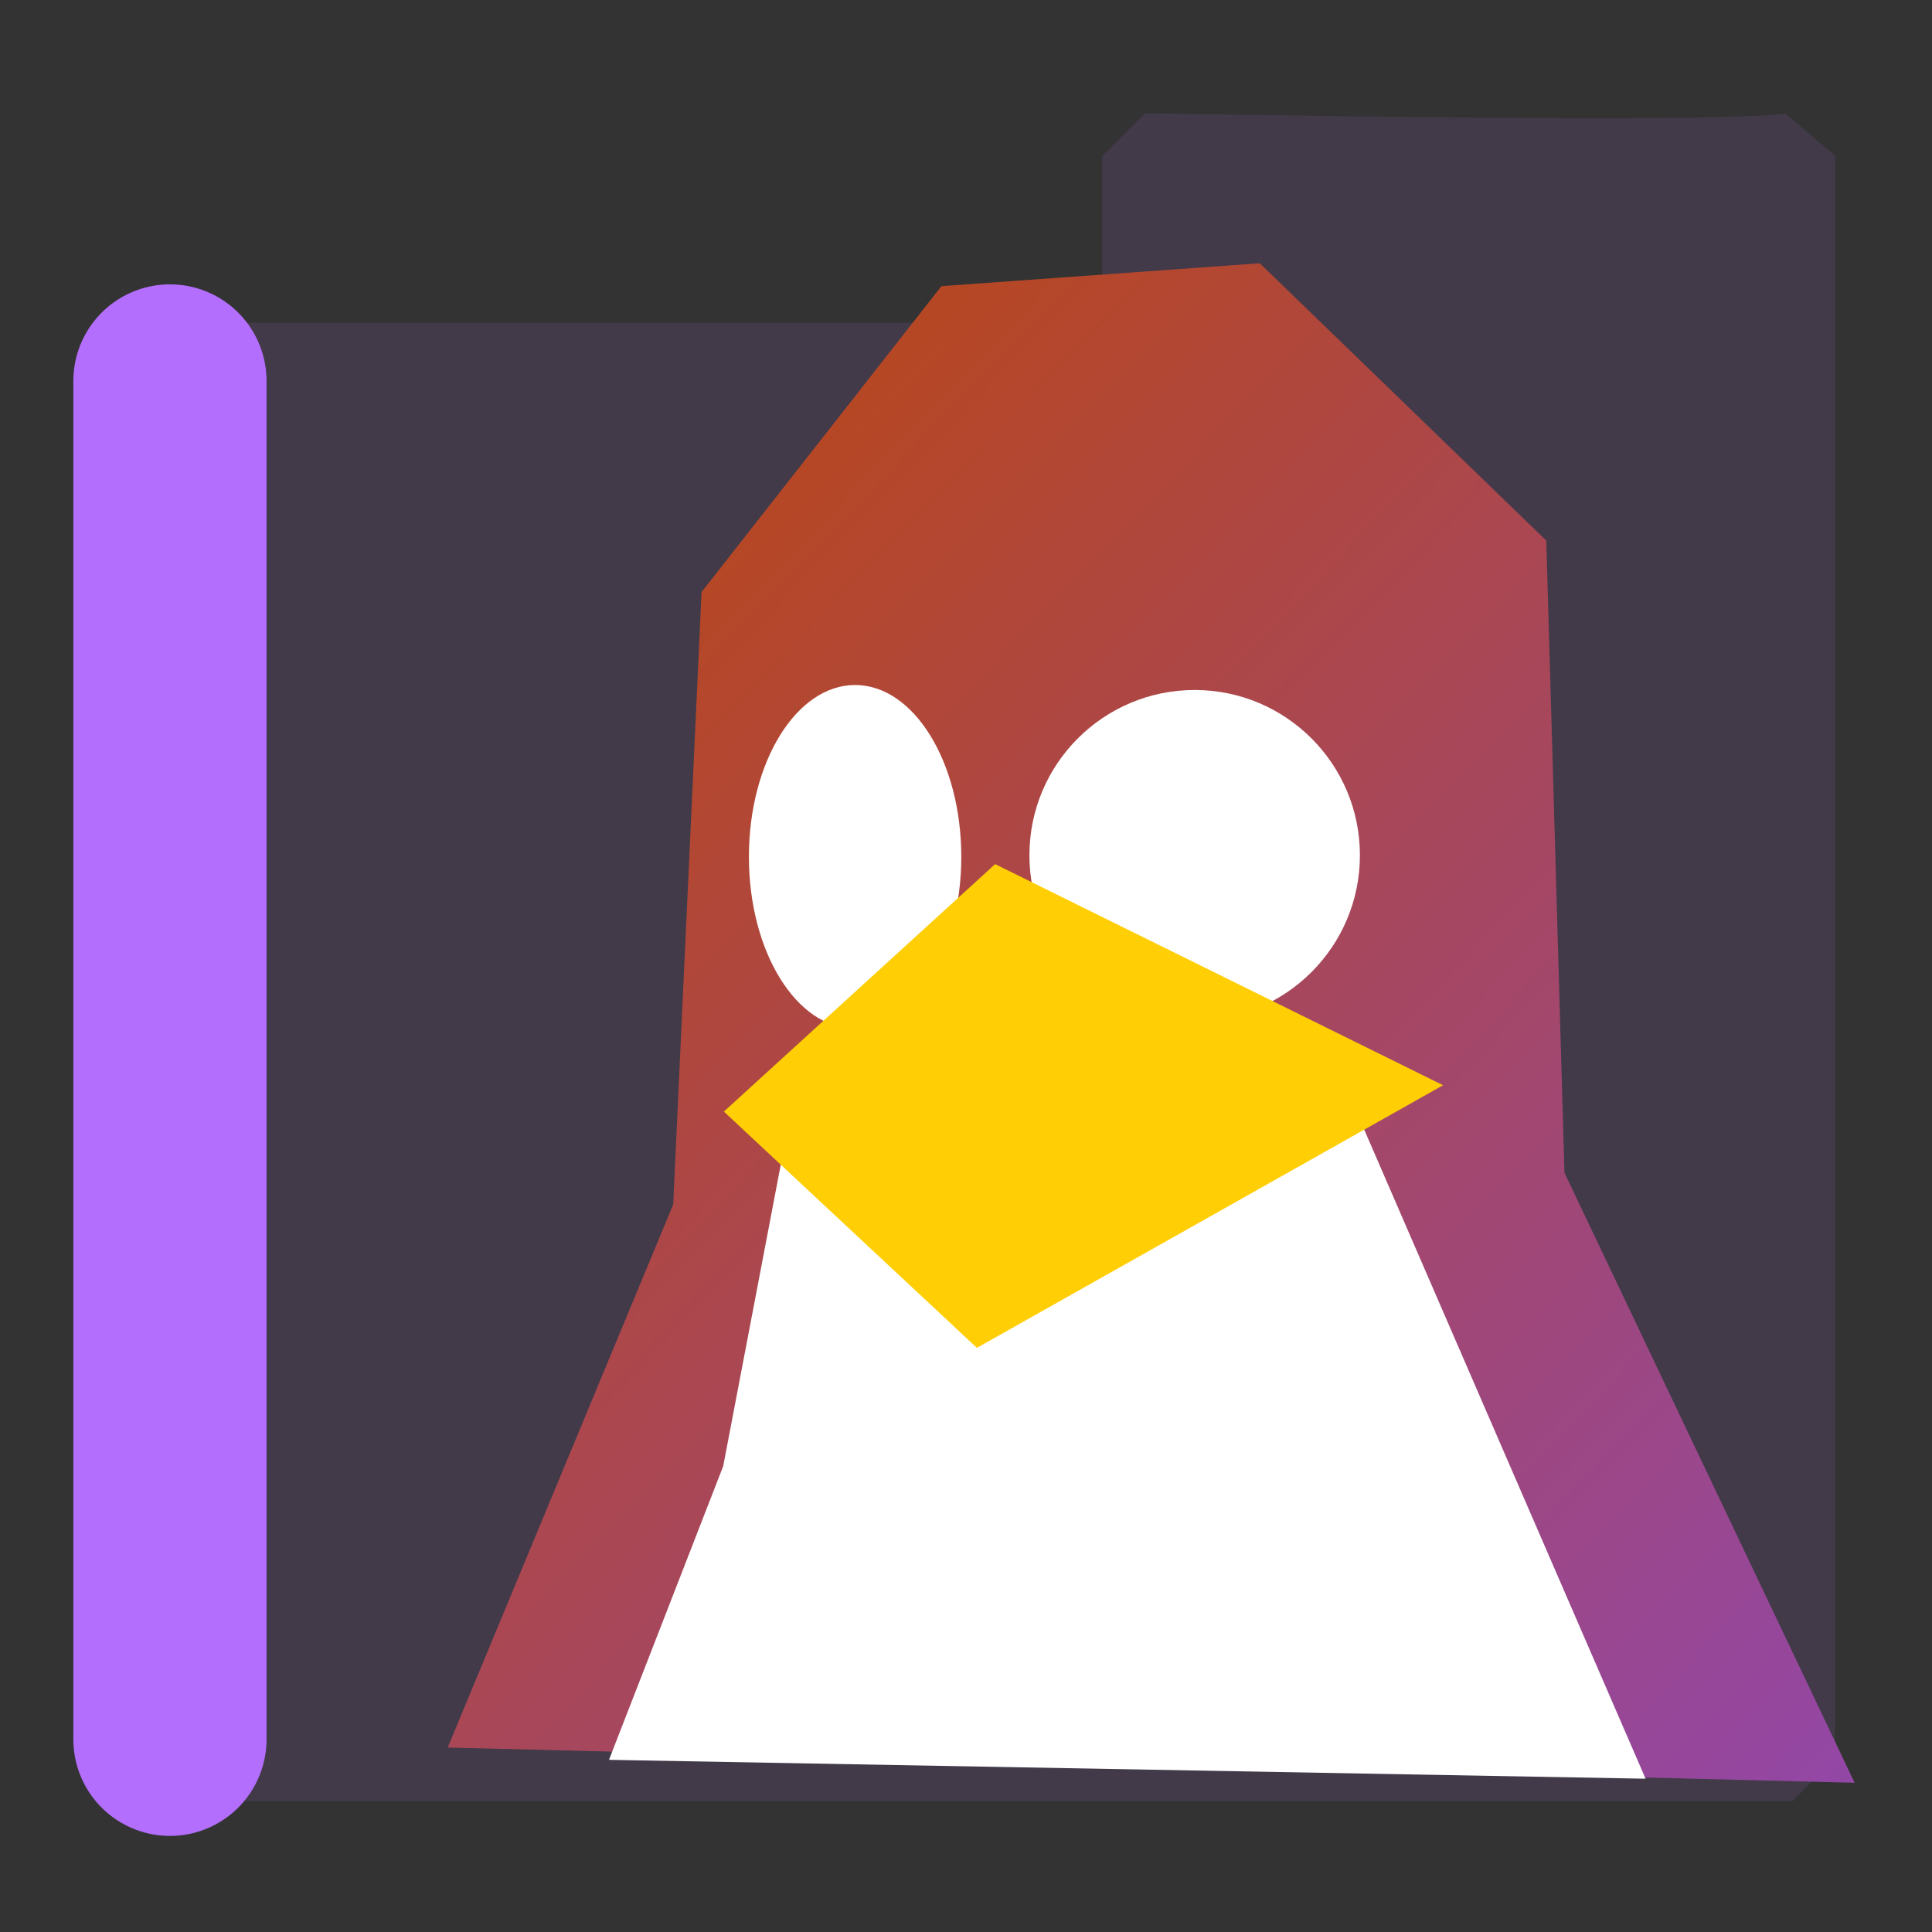 <?xml version="1.0" encoding="UTF-8" standalone="no"?>
<!-- Created with Inkscape (http://www.inkscape.org/) -->

<svg
   width="500"
   height="500"
   viewBox="0 0 500 500"
   version="1.1"
   id="svg1"
   inkscape:version="1.3.2 (091e20ef0f, 2023-11-25, custom)"
   sodipodi:docname="folder.linux.svg"
   xml:space="preserve"
   xmlns:inkscape="http://www.inkscape.org/namespaces/inkscape"
   xmlns:sodipodi="http://sodipodi.sourceforge.net/DTD/sodipodi-0.dtd"
   xmlns:xlink="http://www.w3.org/1999/xlink"
   xmlns="http://www.w3.org/2000/svg"
   xmlns:svg="http://www.w3.org/2000/svg"><rect x="0" y="0" width="500" height="500" fill="#333333" stroke="none"/><sodipodi:namedview
     id="namedview1"
     pagecolor="#505050"
     bordercolor="#eeeeee"
     borderopacity="1"
     inkscape:showpageshadow="0"
     inkscape:pageopacity="0"
     inkscape:pagecheckerboard="0"
     inkscape:deskcolor="#505050"
     inkscape:document-units="px"
     inkscape:zoom="0.68158229"
     inkscape:cx="301.50431"
     inkscape:cy="251.62039"
     inkscape:window-width="1362"
     inkscape:window-height="744"
     inkscape:window-x="0"
     inkscape:window-y="20"
     inkscape:window-maximized="0"
     inkscape:current-layer="layer2"
     showguides="true"><sodipodi:guide
       position="250.025,350.607"
       orientation="-1,0.007"
       id="guide30"
       inkscape:locked="false" /><sodipodi:guide
       position="66.397,247.9"
       orientation="0,-1"
       id="guide53"
       inkscape:locked="false" /></sodipodi:namedview><defs
     id="defs1"><linearGradient
       id="linearGradient14"
       inkscape:collect="always"><stop
         style="stop-color:#c04700;stop-opacity:1;"
         offset="0"
         id="stop14" /><stop
         style="stop-color:#8f47b5;stop-opacity:1;"
         offset="1"
         id="stop15" /></linearGradient><linearGradient
       id="swatch61"
       inkscape:swatch="solid"><stop
         style="stop-color:#5090d0;stop-opacity:1;"
         offset="0"
         id="stop61" /></linearGradient><linearGradient
       id="swatch30"
       inkscape:swatch="solid"><stop
         style="stop-color:#f9f9f9;stop-opacity:1;"
         offset="0"
         id="stop30" /></linearGradient><inkscape:perspective
       sodipodi:type="inkscape:persp3d"
       inkscape:vp_x="44.06818 : 315.96746 : 1"
       inkscape:vp_y="0 : 1000 : 0"
       inkscape:vp_z="480.74134 : 298.68846 : 1"
       inkscape:persp3d-origin="250 : 166.66667 : 1"
       id="perspective17" /><inkscape:perspective
       sodipodi:type="inkscape:persp3d"
       inkscape:vp_x="44.06818 : 315.96746 : 1"
       inkscape:vp_y="0 : 1000 : 0"
       inkscape:vp_z="480.74134 : 298.68846 : 1"
       inkscape:persp3d-origin="250 : 166.66667 : 1"
       id="perspective17-5" /><inkscape:perspective
       sodipodi:type="inkscape:persp3d"
       inkscape:vp_x="44.06818 : 315.96746 : 1"
       inkscape:vp_y="0 : 1000 : 0"
       inkscape:vp_z="480.74134 : 298.68846 : 1"
       inkscape:persp3d-origin="250 : 166.66667 : 1"
       id="perspective17-2" /><linearGradient
       inkscape:collect="always"
       xlink:href="#linearGradient14"
       id="linearGradient15"
       x1="187.626"
       y1="47.24"
       x2="447.918"
       y2="297.412"
       gradientUnits="userSpaceOnUse" /></defs><g
     inkscape:label="Layer 1"
     inkscape:groupmode="layer"
     id="layer1"><path
       id="path9"
       style="color:#000000;opacity:0.108;fill:#bd71ff;fill-opacity:1;stroke-linejoin:bevel;stroke-miterlimit:10;-inkscape-stroke:none"
       d="M 296.328,29.323 285.246,40.405 V 83.495 H 40.125 L 29.043,94.577 V 455.052 L 40.125,466.132 h 423.73 l 11.08,-11.08 V 40.405 L 462.18,29.45 c -2.501,0.383 -15.574,0.968 -31.322,1.104 -15.748,0.136 -35.174,0.045 -54.303,-0.137 -38.258,-0.364 -74.4,-1.094 -80.227,-1.094 z" /><path
       style="fill:none;stroke:#b36efd;stroke-width:50;stroke-linecap:round;stroke-linejoin:bevel;paint-order:markers fill stroke;stroke-opacity:1"
       d="M 43.979,450.132 V 98.591"
       id="path1" /><g
       inkscape:groupmode="layer"
       id="layer2"
       inkscape:label="Layer 2"
       style="opacity:1"
       transform="matrix(1.685,0,0,1.685,-246.2,2.967)"><path
         style="fill:url(#linearGradient15);fill-opacity:1;stroke:none;stroke-width:50;stroke-linecap:round;stroke-miterlimit:10;stroke-opacity:1"
         d="m 214.877,266.642 34.634,-83.403 4.356,-94.065 36.837,-46.986 48.894,-3.515 44.007,42.59 2.792,97.099 44.567,93.691 z"
         id="path10"
         sodipodi:nodetypes="ccccccccc" /><path
         style="opacity:1;fill:#ffffff;fill-opacity:1;stroke:none;stroke-width:50;stroke-linecap:round;stroke-miterlimit:10;stroke-opacity:1"
         d="m 239.648,268.531 17.543,-45.108 11.914,-62.417 32.33,30.299 51.414,-26.008 46.009,106.134 z"
         id="path11"
         sodipodi:nodetypes="ccccccc" /><ellipse
         style="opacity:1;fill:#ffffff;fill-opacity:1;stroke:none;stroke-width:50;stroke-linecap:round;stroke-miterlimit:10;stroke-opacity:1"
         id="path13"
         cx="277.447"
         cy="129.836"
         rx="16.309"
         ry="26.388" /><circle
         style="opacity:1;fill:#ffffff;fill-opacity:1;stroke:none;stroke-width:50;stroke-linecap:round;stroke-miterlimit:10;stroke-opacity:1"
         id="path14"
         cx="329.602"
         cy="129.596"
         r="25.38" /><path
         style="opacity:1;fill:#ffce05;fill-opacity:1;stroke:none;stroke-width:50;stroke-linecap:round;stroke-miterlimit:10;stroke-opacity:1"
         d="m 257.293,168.966 41.662,-38.008 68.8,33.961 -71.6,40.337 z"
         id="path12"
         sodipodi:nodetypes="ccccc" /></g></g></svg>
